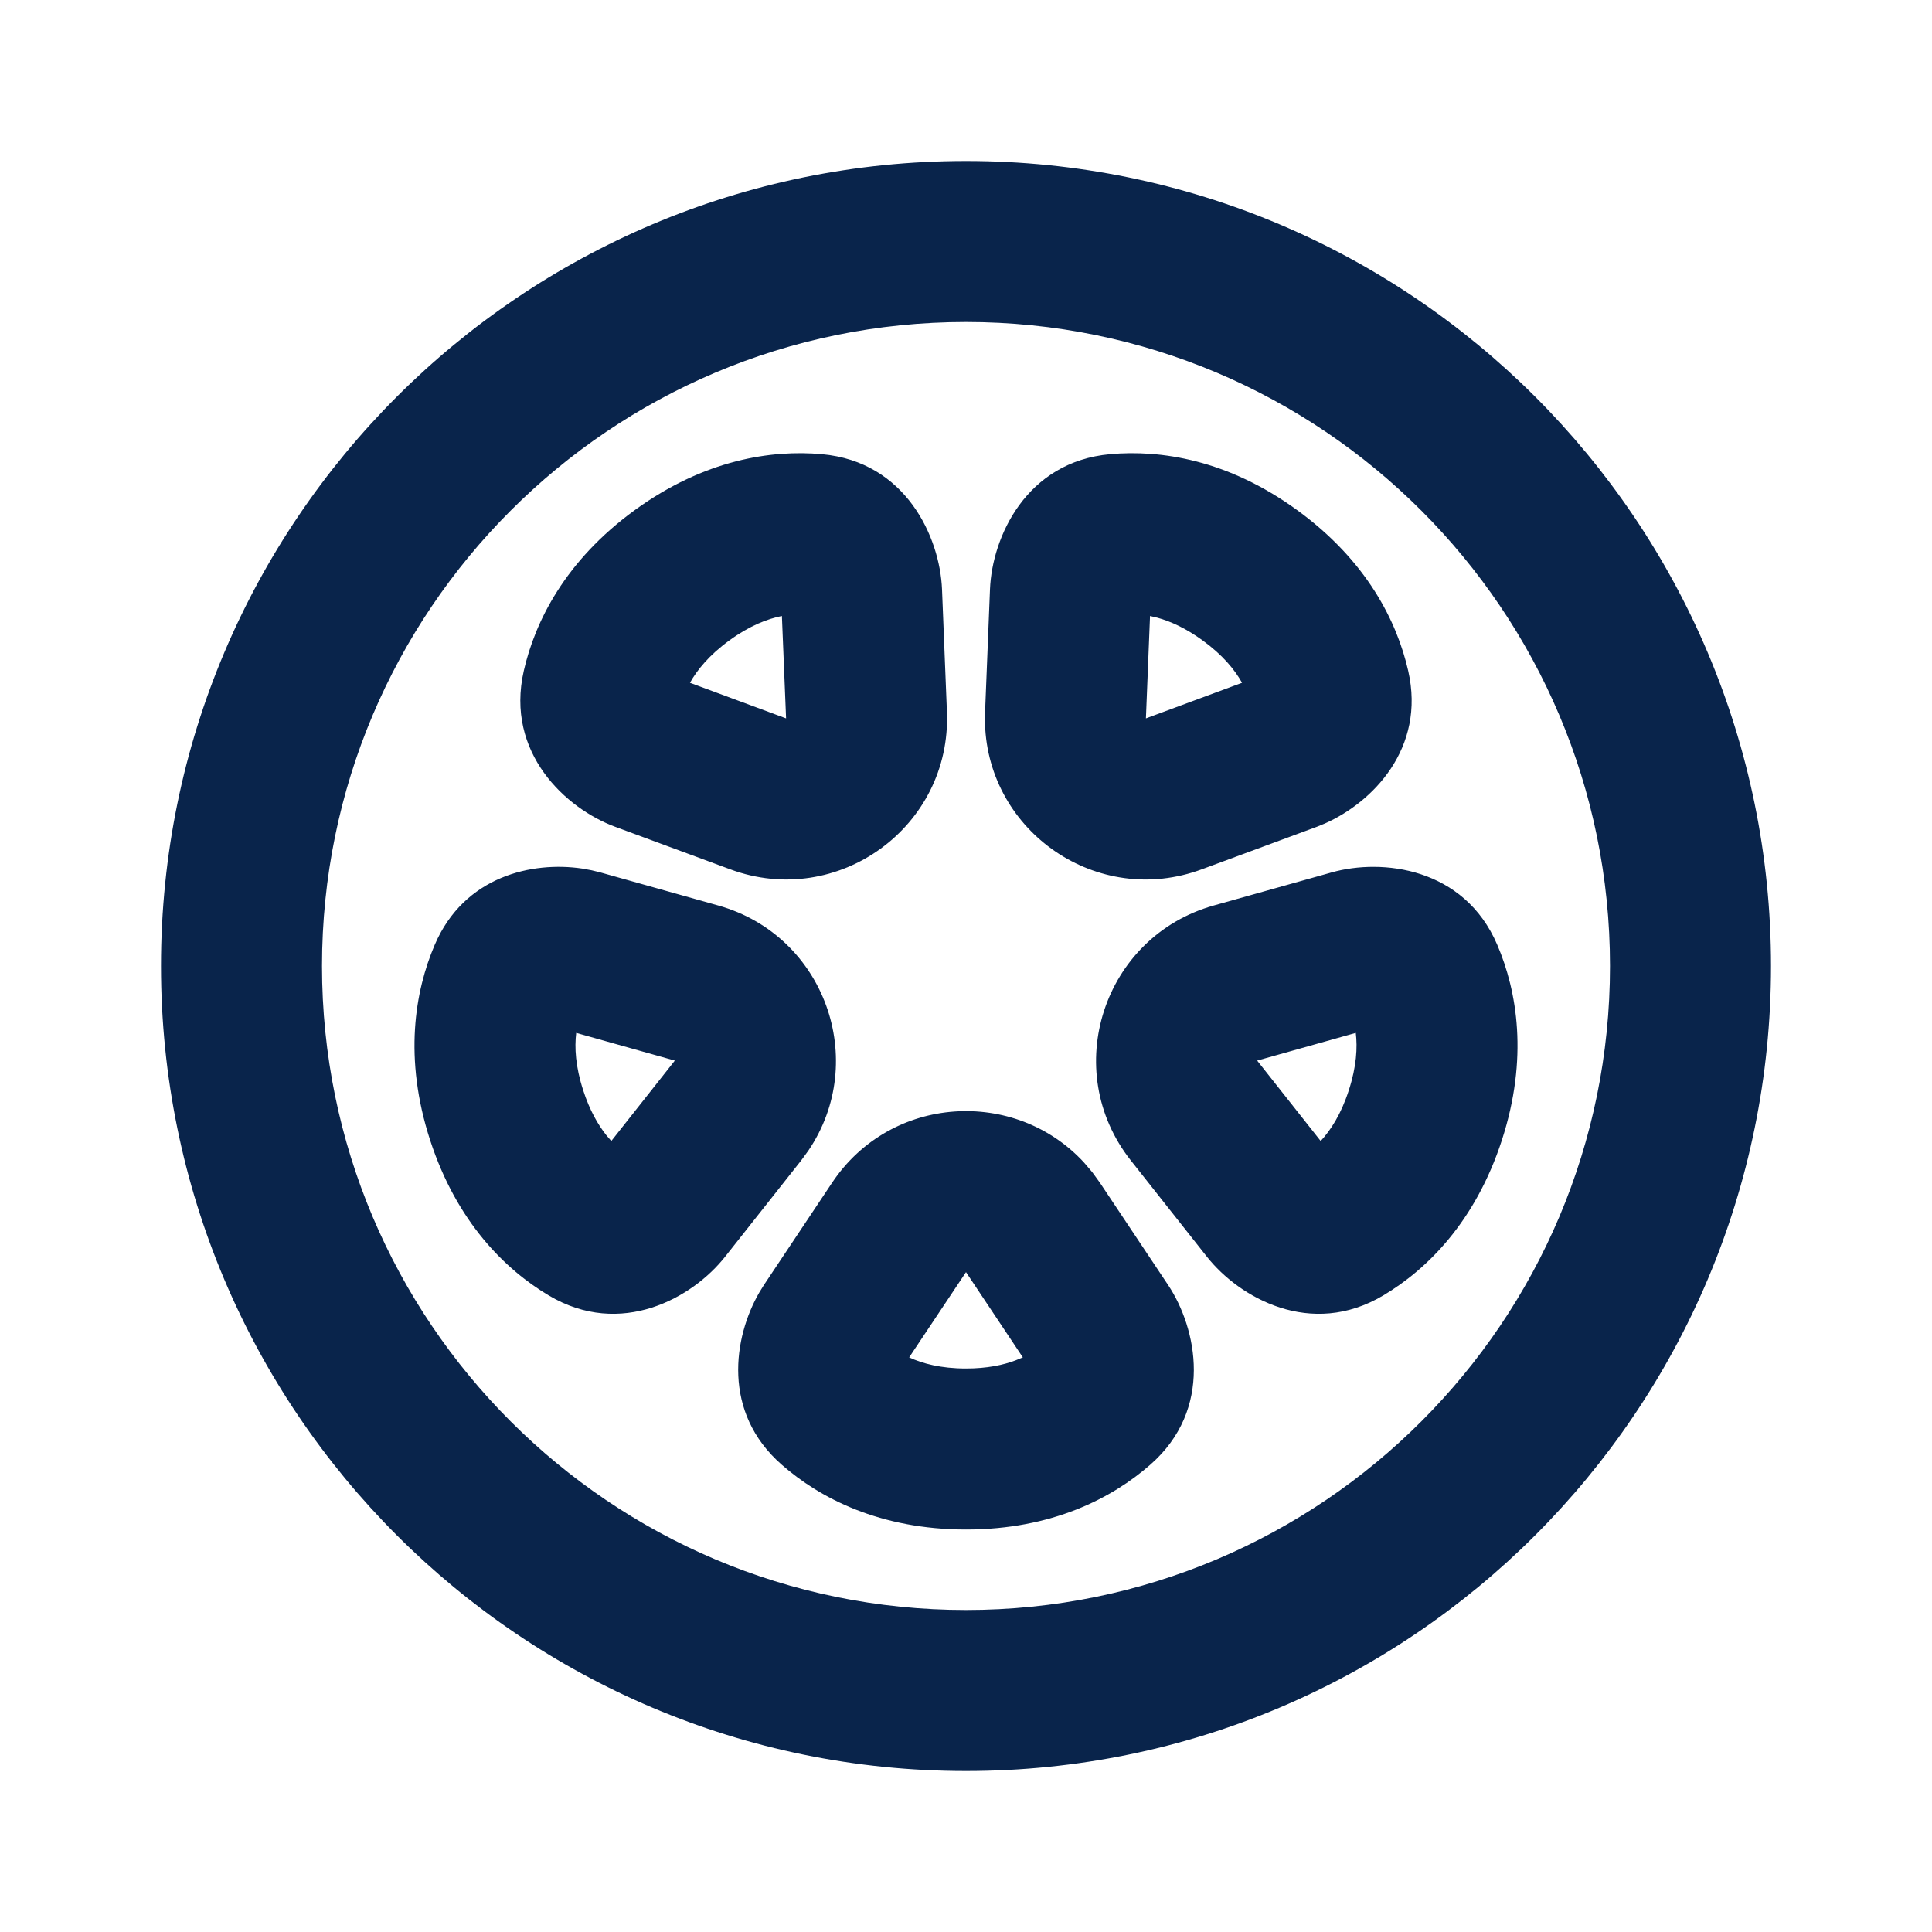 <?xml version="1.0" encoding="UTF-8"?>
<svg width="24px" height="24px" viewBox="0 0 24 24" version="1.1" xmlns="http://www.w3.org/2000/svg" xmlns:xlink="http://www.w3.org/1999/xlink">
    <title>wheel_line</title>
    <g id="页面-1" stroke="none" stroke-width="1" fill="none" fill-rule="evenodd">
        <g id="Transport" transform="translate(-624, -192)">
            <g id="wheel_line" transform="translate(624, 192)">
                 <path d="M24,0 L24,24 L0,24 L0,0 L24,0 Z M12.593,23.258 L12.582,23.26 L12.511,23.295 L12.492,23.299 L12.492,23.299 L12.477,23.295 L12.406,23.26 C12.396,23.256 12.387,23.259 12.382,23.265 L12.378,23.276 L12.361,23.703 L12.366,23.723 L12.377,23.736 L12.48,23.81 L12.495,23.814 L12.495,23.814 L12.507,23.81 L12.611,23.736 L12.623,23.72 L12.623,23.72 L12.627,23.703 L12.61,23.276 C12.608,23.266 12.601,23.259 12.593,23.258 L12.593,23.258 Z M12.858,23.145 L12.845,23.147 L12.66,23.24 L12.65,23.25 L12.65,23.25 L12.647,23.261 L12.665,23.691 L12.67,23.703 L12.67,23.703 L12.678,23.71 L12.879,23.803 C12.891,23.807 12.902,23.803 12.908,23.795 L12.912,23.781 L12.878,23.167 C12.875,23.155 12.867,23.147 12.858,23.145 L12.858,23.145 Z M12.143,23.147 C12.133,23.142 12.122,23.145 12.116,23.153 L12.11,23.167 L12.076,23.781 C12.075,23.793 12.083,23.802 12.093,23.805 L12.108,23.803 L12.309,23.71 L12.319,23.702 L12.319,23.702 L12.323,23.691 L12.34,23.261 L12.337,23.249 L12.337,23.249 L12.328,23.24 L12.143,23.147 Z" id="MingCute" fill-rule="nonzero"></path>
                <path d="M12,2 C17.523,2 22,6.477 22,12 C22,17.523 17.523,22 12,22 C6.477,22 2,17.523 2,12 C2,6.477 6.477,2 12,2 Z M12,4 C7.582,4 4,7.582 4,12 C4,16.418 7.582,20 12,20 C16.418,20 20,16.418 20,12 C20,7.582 16.418,4 12,4 Z M13.569,14.562 L13.664,14.693 L14.51,15.962 C14.869,16.5 15.079,17.506 14.288,18.196 C13.818,18.608 13.071,19 12,19 C10.929,19 10.182,18.608 9.712,18.196 C8.965,17.544 9.111,16.611 9.432,16.056 L9.49,15.962 L10.336,14.693 C11.067,13.597 12.61,13.513 13.465,14.44 L13.569,14.562 Z M12,15.803 L11.294,16.862 C11.458,16.938 11.687,17 12,17 C12.261,17 12.463,16.957 12.618,16.898 L12.706,16.862 L12,15.803 Z M18.6,11.738 C18.846,12.313 18.988,13.144 18.657,14.163 C18.326,15.182 17.723,15.771 17.186,16.091 C16.285,16.629 15.394,16.119 14.993,15.612 L14.047,14.415 C13.163,13.295 13.702,11.636 15.076,11.249 L16.544,10.837 C17.167,10.662 18.188,10.774 18.6,11.738 Z M7.349,10.811 L7.456,10.837 L8.924,11.249 C10.249,11.622 10.798,13.178 10.042,14.293 L9.953,14.415 L9.007,15.612 C8.607,16.119 7.715,16.629 6.814,16.091 C6.278,15.771 5.674,15.182 5.343,14.163 C5.012,13.144 5.154,12.313 5.4,11.738 C5.767,10.881 6.614,10.697 7.235,10.79 L7.349,10.811 Z M16.842,12.831 L15.617,13.175 L16.406,14.174 C16.529,14.041 16.659,13.843 16.755,13.545 C16.852,13.247 16.864,13.011 16.842,12.831 Z M7.158,12.831 C7.136,13.011 7.148,13.247 7.245,13.545 C7.325,13.793 7.429,13.972 7.532,14.102 L7.594,14.174 L8.383,13.175 L7.158,12.831 Z M13.791,5.642 C14.413,5.586 15.248,5.707 16.114,6.337 C16.981,6.967 17.354,7.723 17.493,8.332 C17.714,9.298 17.047,9.968 16.462,10.228 L16.36,10.27 L14.929,10.799 C13.637,11.278 12.276,10.338 12.236,8.989 L12.237,8.843 L12.298,7.319 C12.324,6.673 12.746,5.736 13.791,5.642 Z M10.209,5.642 C11.254,5.736 11.675,6.673 11.702,7.319 L11.763,8.843 C11.821,10.269 10.409,11.295 9.071,10.799 L7.64,10.27 C7.034,10.046 6.273,9.355 6.507,8.332 C6.646,7.723 7.019,6.967 7.885,6.337 C8.752,5.707 9.587,5.586 10.209,5.642 Z M14.286,7.652 L14.235,8.924 L15.429,8.482 C15.341,8.323 15.192,8.139 14.939,7.955 C14.728,7.802 14.539,7.718 14.379,7.674 L14.286,7.652 Z M9.713,7.652 C9.536,7.687 9.314,7.771 9.061,7.955 C8.808,8.139 8.659,8.324 8.571,8.482 L9.765,8.924 L9.713,7.652 Z" id="形状" fill="#09244B"></path>
            </g>
        </g>
    </g>
</svg>